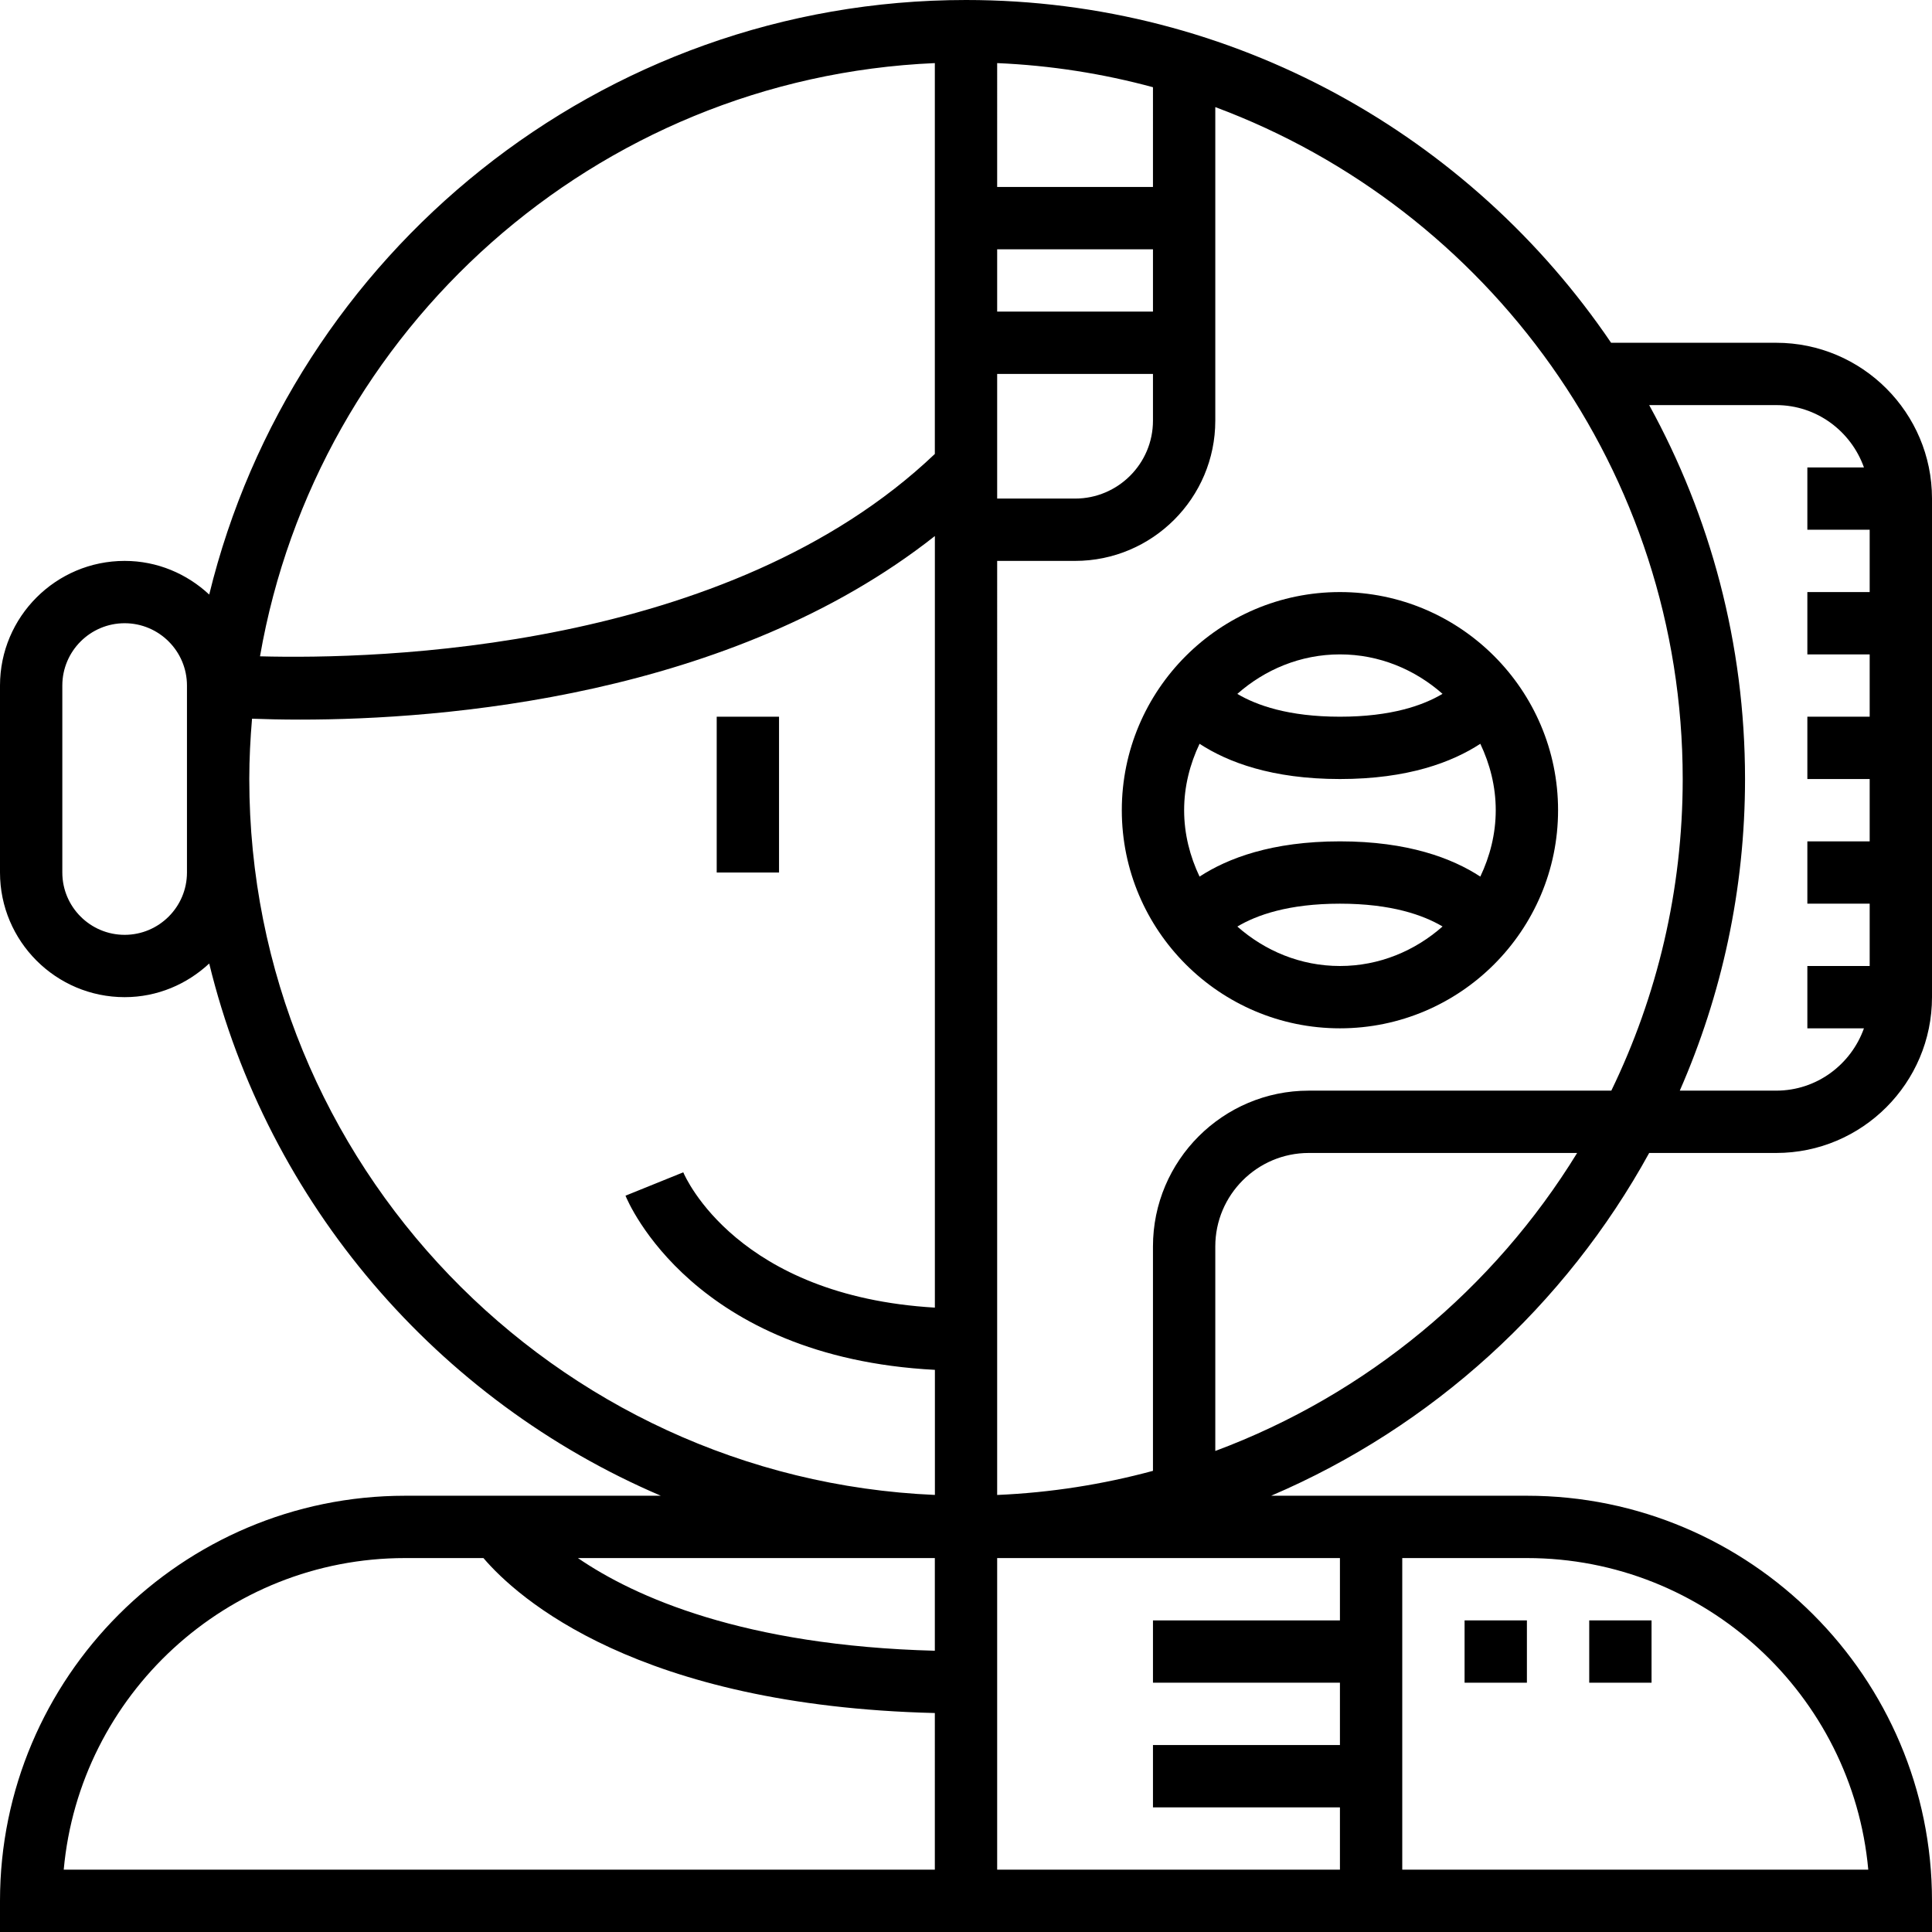 <?xml version="1.0" encoding="iso-8859-1"?>
<!-- Generator: Adobe Illustrator 19.0.0, SVG Export Plug-In . SVG Version: 6.00 Build 0)  -->
<svg version="1.1" id="Layer_1" xmlns="http://www.w3.org/2000/svg" xmlns:xlink="http://www.w3.org/1999/xlink" x="0px" y="0px"
	 viewBox="0 0 496 496" style="enable-background:new 0 0 496 496;" xml:space="preserve">
<g>
	<g>
		<g>
			<path d="M423.392,296H456c22.056,0,40-17.944,40-40V128c0-22.056-17.944-40-40-40h-42.384c-36-53.064-96.8-88-165.616-88
				C154.04,0,75.048,65.152,53.712,152.64C48,147.32,40.4,144,32,144c-17.648,0-32,14.352-32,32v48c0,17.648,14.352,32,32,32
				c8.4,0,16-3.32,21.712-8.64C68.736,308.976,112.336,359.504,169.656,384H104C46.656,384,0,430.656,0,488v8h496v-8
				c0-57.344-46.656-104-104-104h-65.656C367.68,366.336,401.888,335.136,423.392,296z M48,224c0,8.824-7.176,16-16,16
				s-16-7.176-16-16v-48c0-8.824,7.176-16,16-16s16,7.176,16,16V224z M240,16.2v100.344
				c-53.144,50.608-143.288,52.76-173.248,51.952C81.304,84.56,152.872,19.952,240,16.2z M240,480H16.36
				c4.056-44.792,41.808-80,87.64-80h20.112c8.736,10.24,39.536,37.912,115.888,39.784V480z M240,423.792
				c-49.048-1.28-77.08-13.808-91.632-23.792H240V423.792z M240.016,383.792C142.24,379.592,64,298.776,64,200
				c0-5.224,0.272-10.376,0.704-15.488c3.376,0.128,7.528,0.232,12.376,0.232c36.432,0,110.48-5.744,162.928-47.128v198.088
				c-50.6-2.968-64.024-33.376-64.592-34.736l-14.832,6c0.712,1.768,17.488,41.48,79.432,44.712V383.792z M456,104
				c10.416,0,19.216,6.712,22.528,16H464v16h16v16h-16v16h16v16h-16v16h16v16h-16v16h16v16h-16v16h14.528
				c-3.312,9.288-12.112,16-22.528,16h-24.752C441.992,255.48,448,228.44,448,200c0-34.768-8.936-67.488-24.608-96H456z M256,16.2
				c13.776,0.592,27.16,2.712,40,6.192V48h-40V16.2z M256,64h40v16h-40V64z M256,96h40v12c0,11.032-8.976,20-20,20h-20V96z M256,144
				h20c19.848,0,36-16.152,36-36V27.496C382,53.552,432,121.04,432,200c0,28.656-6.592,55.8-18.328,80H336
				c-22.056,0-40,17.944-40,40v57.608c-12.84,3.472-26.224,5.6-40,6.192V144z M360,400h32c45.832,0,83.584,35.208,87.64,80H360V400z
				 M344,400v16h-48v16h48v16h-48v16h48v16h-88v-80H344z M312,372.504V320c0-13.232,10.768-24,24-24h68.896
				C383.504,330.848,350.832,358.048,312,372.504z"/>
			<rect x="376" y="416" width="16" height="16"/>
			<rect x="408" y="416" width="16" height="16"/>
			<rect x="184" y="184" width="16" height="40"/>
			<path d="M344,264c30.88,0,56-25.128,56-56s-25.12-56-56-56s-56,25.128-56,56S313.12,264,344,264z M344,248
				c-10.128,0-19.28-3.904-26.336-10.128C322.6,234.928,330.784,232,344,232c13.24,0,21.432,2.944,26.344,5.856
				C363.288,244.088,354.128,248,344,248z M344,168c10.128,0,19.28,3.904,26.336,10.128C365.4,181.072,357.216,184,344,184
				c-13.24,0-21.432-2.944-26.344-5.856C324.712,171.912,333.872,168,344,168z M307.96,190.952C315.168,195.656,326.52,200,344,200
				c17.48,0,28.832-4.344,36.04-9.048C382.504,196.144,384,201.88,384,208s-1.496,11.856-3.96,17.048
				C372.832,220.344,361.48,216,344,216c-17.48,0-28.832,4.344-36.04,9.048C305.496,219.856,304,214.12,304,208
				S305.496,196.144,307.96,190.952z"/>
		</g>
	</g>
</g>
<g>
</g>
<g>
</g>
<g>
</g>
<g>
</g>
<g>
</g>
<g>
</g>
<g>
</g>
<g>
</g>
<g>
</g>
<g>
</g>
<g>
</g>
<g>
</g>
<g>
</g>
<g>
</g>
<g>
</g>
</svg>
